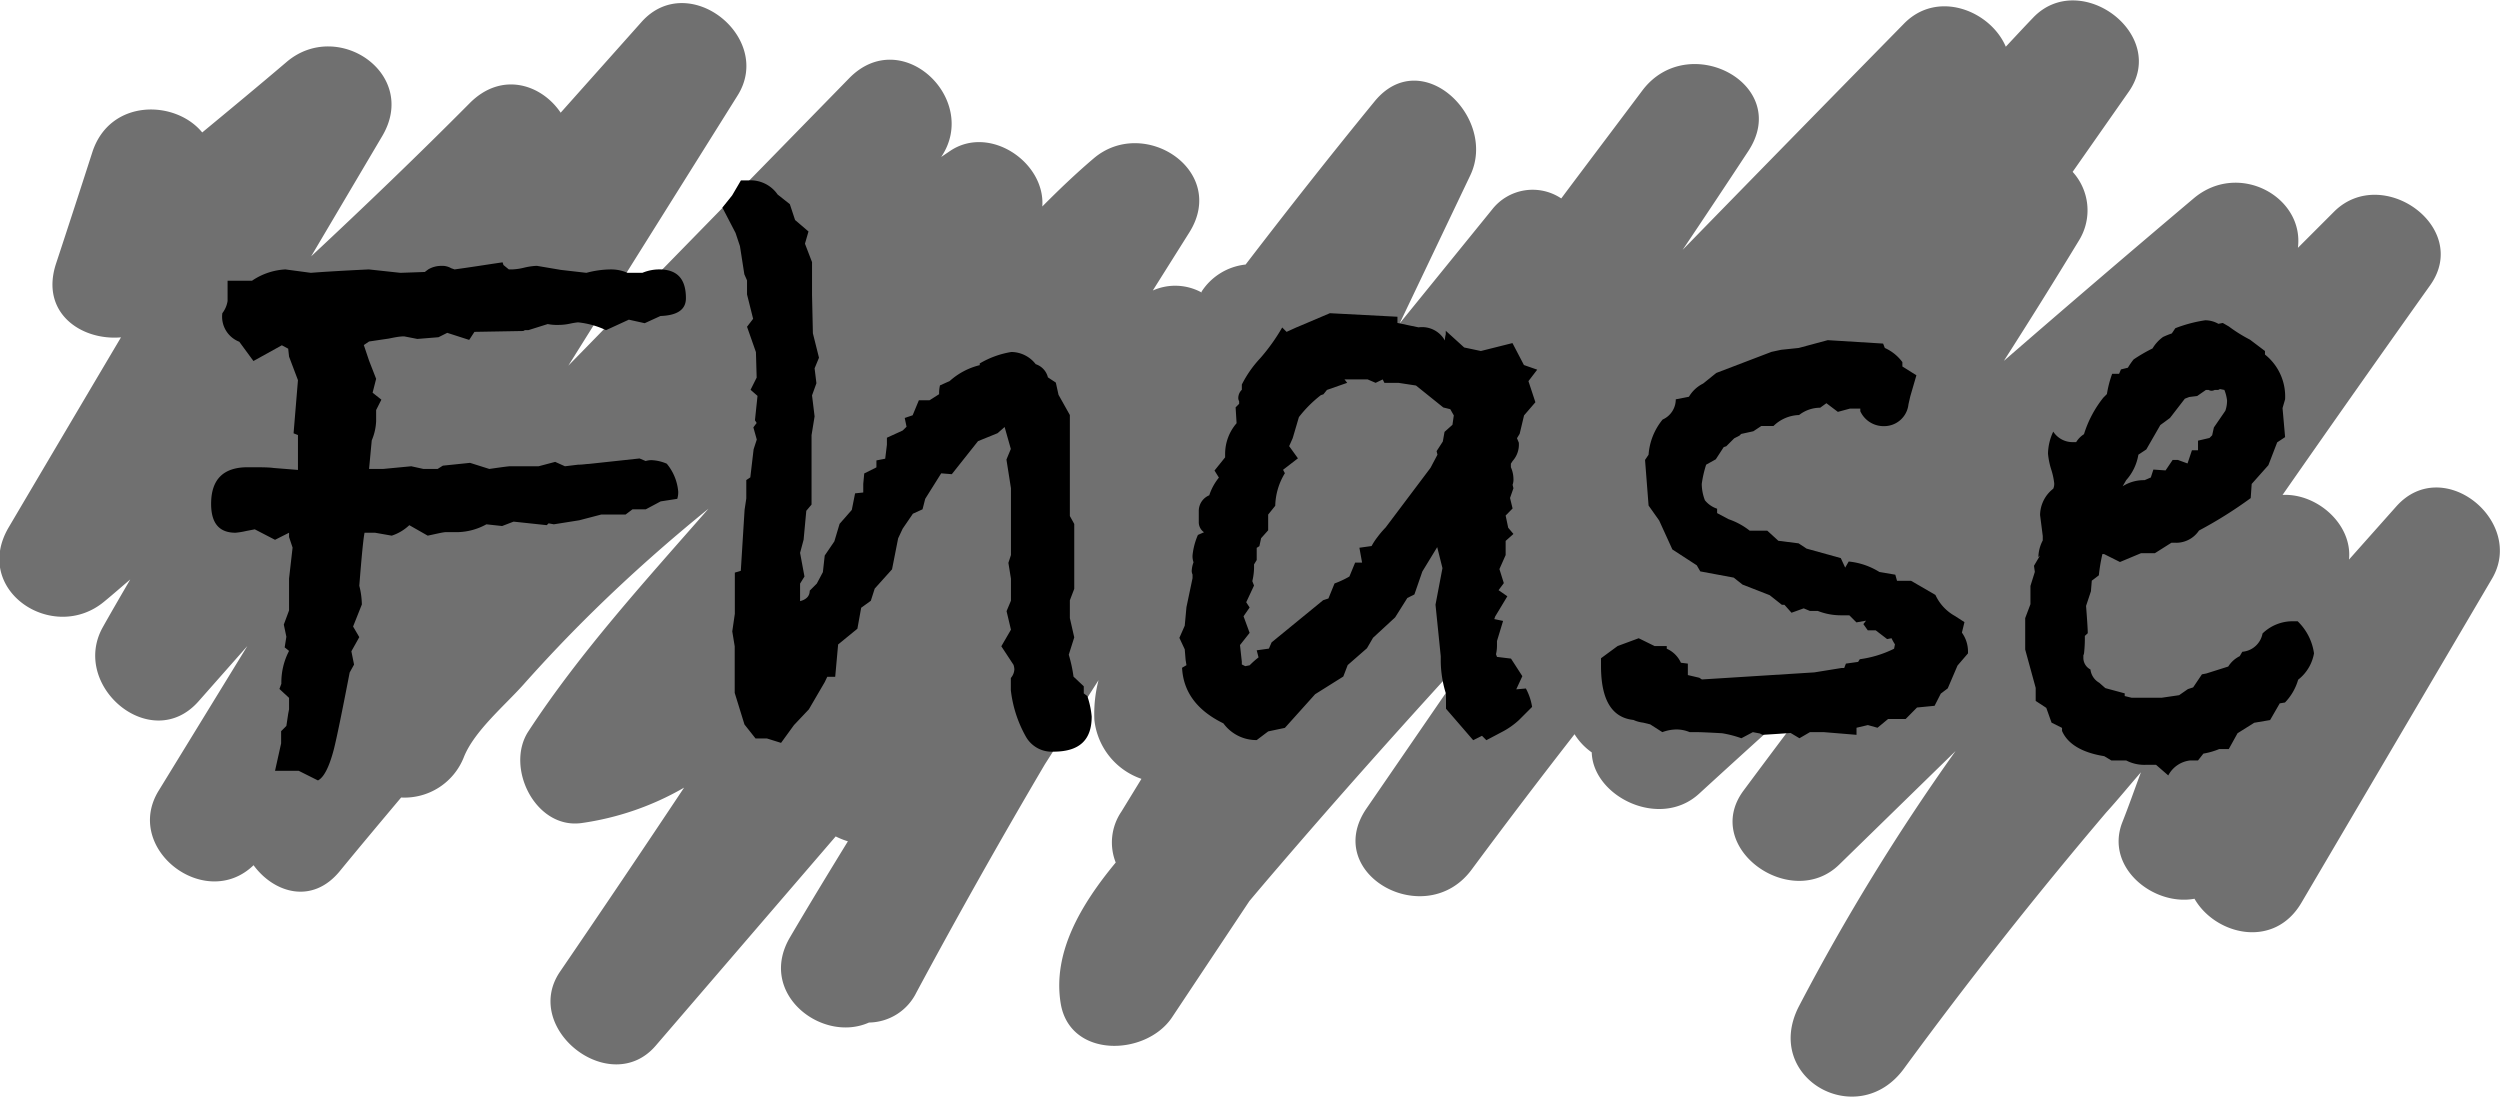 <svg id="レイヤー_1" data-name="レイヤー 1" xmlns="http://www.w3.org/2000/svg" viewBox="0 0 204.98 89.99" width="204.98" height="89.99"><defs><style>.cls-1{fill:#707070;}
#loader-bg #loading {
    margin: 45vh auto;
    width: 10%;
}</style></defs><title>logo</title><path class="cls-1 svg-elem-1" d="M205.43,187.85l-3.87,4.35c.29-2.89-2.62-5.44-5.45-5.3q6-8.61,12.11-17.2c3.35-4.74-3.9-9.92-7.85-6.06l-3,3c.53-4.19-4.87-7.15-8.54-4.06q-7.83,6.61-15.57,13.33,3.15-4.92,6.18-9.91a4.69,4.69,0,0,0-.54-5.59l4.6-6.57c3.29-4.69-4-10.12-7.85-6.06-.75.78-1.49,1.58-2.23,2.37-1.25-2.94-5.58-4.7-8.33-1.91q-9.1,9.27-18.17,18.57,2.69-4,5.36-8.06c3.65-5.48-4.84-10-8.63-5.05-2.25,3-4.46,5.92-6.68,8.89a4.22,4.22,0,0,0-5.67.91l-7.58,9.34,5.79-12.14c2.26-4.74-4-10.77-7.85-6.06-3.6,4.4-7.11,8.86-10.57,13.37a4.93,4.93,0,0,0-3.61,2.22l0,.07a4.51,4.51,0,0,0-4-.16l3-4.77c3.17-5.06-3.72-9.58-7.85-6.06-1.47,1.25-2.86,2.58-4.21,3.94.26-3.62-4.32-6.73-7.55-4.56l-.74.5c3.19-4.71-3.24-10.89-7.56-6.44L55.56,176.3l13.87-22.14c3-4.75-4-10.34-7.85-6.06l-6.65,7.46c-1.56-2.32-4.84-3.42-7.46-.78-4.24,4.27-8.59,8.44-13,12.56l5.84-9.88c3-5.1-3.67-9.62-7.85-6.06-2.29,1.95-4.61,3.87-6.92,5.78-2.19-2.68-7.55-2.79-9,1.59q-1.48,4.6-3,9.21c-1.28,4,2.08,6.28,5.34,6q-4.62,7.8-9.22,15.6c-3,5.15,3.66,9.55,7.85,6.06.72-.59,1.42-1.21,2.13-1.81-.76,1.31-1.52,2.61-2.26,3.93-2.67,4.81,4,10.44,7.86,6.06l4-4.53L22,211.1c-3,4.77,3.78,10,7.75,6.16,1.67,2.28,4.83,3.26,7.1.45,1.64-2,3.32-4,5-6A5.23,5.23,0,0,0,47,208.38c.85-2.12,3.35-4.22,4.87-5.92,1.86-2.09,3.78-4.11,5.78-6.07,3-2.94,6.14-5.72,9.4-8.36-5.2,5.94-10.54,11.79-14.77,18.26-1.91,2.92.55,8,4.32,7.52a23.28,23.28,0,0,0,8.45-2.91Q60,218.49,54.87,226c-3.16,4.66,4.14,10.38,7.85,6.06l14.76-17.16a6.15,6.15,0,0,0,1,.4c-1.6,2.61-3.19,5.22-4.74,7.86-2.72,4.6,2.6,8.73,6.47,7a4.4,4.4,0,0,0,3.89-2.47q5.08-9.45,10.53-18.7l4.4-6.9a11.06,11.06,0,0,0-.34,3.25,5.76,5.76,0,0,0,3.86,4.84l-1.64,2.68a4.49,4.49,0,0,0-.47,4.18c-2.92,3.53-5.16,7.4-4.52,11.5.71,4.59,7,4.4,9.14,1.19l6.34-9.53c.79-.94,1.58-1.87,2.38-2.8q3.7-4.31,7.48-8.56,4.76-5.35,9.62-10.61L121,212.61c-3.68,5.39,4.87,10.11,8.63,5q4.15-5.6,8.43-11.09a5.14,5.14,0,0,0,1.41,1.49c.1,3.62,5.58,6.34,8.8,3.39q5.37-4.92,10.8-9.77-3.61,4.74-7.16,9.52c-3.45,4.67,3.91,9.91,7.85,6.06l9.54-9.31a178,178,0,0,0-12.88,21c-2.92,5.85,4.87,10.19,8.64,5.05q7.9-10.78,16.58-21c1-1.1,1.9-2.21,2.86-3.31-.52,1.39-1,2.78-1.55,4.16-1.38,3.69,2.61,6.83,5.94,6.21,1.69,2.95,6.5,4.17,8.76.34l15.61-26.54C216.09,189.12,209.28,183.51,205.43,187.85Z" transform="translate(-8.96 -146.32)"></path><path d="M65.2,170.77c0,.93-.69,1.41-2.09,1.46l-1.29.59-1.3-.29-1.87.86a7.07,7.07,0,0,0-2.3-.64,5.71,5.71,0,0,0-.62.1,4.43,4.43,0,0,1-1,.11,3.72,3.72,0,0,1-.86-.07l-1.59.5H52l-.14.07-4,.07-.43.66-1.8-.58-.72.36-1.73.14-1.08-.21c-.43,0-.85.1-1.26.18l-.68.1-.94.14-.43.29.43,1.28.58,1.49-.29,1.14.72.57-.43.85v.92a4.5,4.5,0,0,1-.36,1.57l-.22,2.34h1.15l2.31-.22,1,.22h1.16l.43-.27,2.23-.23,1.58.5c.77-.11,1.32-.19,1.66-.22h2.38l1.36-.36.8.36,1.08-.13c.38,0,.67-.06.86-.06l4.18-.45.5.21a1.53,1.53,0,0,1,.51-.07,3.47,3.47,0,0,1,1.22.29,4.13,4.13,0,0,1,.94,2.3,1.84,1.84,0,0,1-.08.58l-1.36.21-1.22.65H60.82l-.57.43h-2l-1.8.47-2.08.33-.43-.08-.15.15-2.72-.29-.94.36-1.29-.14a5.09,5.09,0,0,1-2.66.64h-.64c-.24,0-.75.13-1.51.29l-1.51-.86a3.82,3.82,0,0,1-1.44.86L39.71,190h-.86c-.1.49-.24,1.94-.43,4.35a6.63,6.63,0,0,1,.21,1.53l-.72,1.81.51.87-.65,1.16.22,1.09-.36.65q-.95,4.93-1.3,6.31c-.38,1.45-.82,2.3-1.3,2.54l-1.58-.79H31.51l.5-2.25v-1l.43-.43.15-1,.07-.36v-.94l-.79-.73.16-.43a5.57,5.57,0,0,1,.63-2.69l-.36-.29.14-.87-.21-1,.43-1.16v-2.61l.29-2.54-.29-.87V190l-1.15.58-1.66-.86-.72.14a6.19,6.19,0,0,1-.86.14c-1.35,0-2-.79-2-2.37,0-2,1-3,3-3,1,0,1.7,0,2.12.06l2,.16v-2.86l-.36-.14.36-4.36-.73-1.93-.07-.65-.52-.28-2.33,1.29-1.16-1.58A2.2,2.2,0,0,1,27.19,172a2.19,2.19,0,0,0,.43-1v-1.66h2a5.35,5.35,0,0,1,2.74-.93l2.09.28c.86-.07,2.45-.17,4.75-.28l2.59.28,2-.07.28-.21a2.09,2.09,0,0,1,1.08-.29,1.44,1.44,0,0,1,.8.19l.28.1c.44-.06,1.08-.15,2-.29s1.51-.23,1.94-.29l.07.22.44.36h.28a4.8,4.8,0,0,0,1-.15,5.4,5.4,0,0,1,.94-.14H53l1.95.33,2.09.24a7.89,7.89,0,0,1,2-.28,3.36,3.36,0,0,1,1.37.28h1.22a3.59,3.59,0,0,1,1.44-.28C64.51,168.43,65.2,169.21,65.2,170.77Z" transform="translate(-8.96 -146.32)" class="svg-elem-2"></path><path d="M98.47,205.07c0,1.92-1,2.88-3.13,2.88a2.43,2.43,0,0,1-2.26-1.22,10.08,10.08,0,0,1-1.24-3.82v-1a1.17,1.17,0,0,0,.29-.72,1.41,1.41,0,0,0-.07-.36l-1-1.52.79-1.36-.36-1.52.36-.86v-1.8l-.21-1.3.21-.64v-5.48L91.48,184l.36-.87-.51-1.8-.58.51-1.6.65L87,185.2l-.87-.07-1.31,2.09-.22.86-.79.36-.84,1.23-.37.79L82.1,193l-1.42,1.58-.32,1-.79.57-.31,1.72-1.58,1.29-.24,2.65h-.65l-.21.44-1.3,2.23-1.22,1.29L73,207.23l-1.15-.36h-.94L70,205.72l-.8-2.59v-3.82L69,198.09l.21-1.44v-3.38l.49-.15.31-5,.14-.93v-1.51l.33-.22.27-2.3.26-.8-.28-1L71,181l-.14-.22.21-2-.57-.5.5-1-.06-2.09-.73-2.08.5-.65-.5-2v-1.15l-.22-.5-.36-2.31-.36-1.08-1.08-2.08.8-1,.72-1.23h.64a2.69,2.69,0,0,1,2.37,1.16l1,.79.43,1.3,1.1.94-.29,1,.58,1.51v2.67l.07,3.17.5,2-.36.87.15,1.22-.36,1,.21,1.72L75.5,182v5.69l-.43.51-.22,2.37-.29,1.08.36,1.94-.36.58v1.44c.53-.14.79-.43.79-.86l.58-.58.5-.94.15-1.36.79-1.16.43-1.44,1-1.14.27-1.36.67-.07V186l.08-.86,1-.5v-.57l.72-.14.14-1.15,0-.57,1.29-.59.32-.31-.15-.72.65-.22.51-1.23h.87l.79-.5a2.84,2.84,0,0,1,.07-.72l.8-.36a5.68,5.68,0,0,1,2.46-1.3v-.14a7.46,7.46,0,0,1,2.59-.94,2.55,2.55,0,0,1,2,1,1.51,1.51,0,0,1,1,1.08l.65.43.22,1,.93,1.66v8.28l.36.65v5.32l-.36.94V197l.36,1.58L96.59,200a11.69,11.69,0,0,1,.39,1.8l.84.79v.58l.29.22A7.2,7.2,0,0,1,98.47,205.07Z" transform="translate(-8.96 -146.32)" class="svg-elem-3"></path><path d="M135,176.63l-.72.94.57,1.73-.93,1.08-.36,1.51-.22.36.15.36a2,2,0,0,1-.51,1.51l-.14.22v.29a2.39,2.39,0,0,1,.21.93,1.25,1.25,0,0,1-.07.51l.07.28-.28.8.21.86-.57.58.21,1,.43.51-.64.57v1.16l-.51,1.15.36,1.15-.43.58.72.5-1,1.66-.07.21.72.15-.5,1.65v.29a3.19,3.19,0,0,1-.08.79l.08.22,1.15.14.93,1.44-.5,1.08.79-.07a4.7,4.7,0,0,1,.51,1.51l-1.08,1.08a6.38,6.38,0,0,1-1.44,1l-1.23.65-.36-.36-.72.36-2.23-2.58v-1.22a9.18,9.18,0,0,1-.43-2.65v-.43l-.43-4.23.57-3-.43-1.72-1.22,2-.65,1.88-.58.29-1,1.59-1.81,1.67-.5.86-1.58,1.38-.36.94-2.31,1.45L114.31,206l-1.37.29L112,207a3.34,3.34,0,0,1-2.73-1.37c-2.17-1.06-3.29-2.58-3.39-4.56l.36-.21-.07-.44-.07-.86-.44-.94.44-1,.14-1.52.5-2.38v-.29a.77.77,0,0,1-.07-.29,2.31,2.31,0,0,1,.15-.72,1.45,1.45,0,0,1-.08-.58,5.55,5.55,0,0,1,.44-1.66l.5-.22a1,1,0,0,1-.43-.79v-.94a1.39,1.39,0,0,1,.86-1.3,4.53,4.53,0,0,1,.79-1.45l-.36-.58.87-1.08v-.28a3.85,3.85,0,0,1,.94-2.52l-.08-1.3.29-.29v-.21a.53.53,0,0,1-.07-.22.94.94,0,0,1,.29-.72v-.43a9.2,9.2,0,0,1,1.51-2.16,15.66,15.66,0,0,0,1.8-2.52l.36.36.79-.36.36-.15L118,172l5.54.29v.51l1.73.36a2.14,2.14,0,0,1,2.16,1.08,2,2,0,0,1,.07-.51v-.29l1.51,1.37,1.37.29,2.59-.65.94,1.8Zm-6.84,3.75-.29-.51-.57-.14-2.24-1.8-1.44-.22h-1.15l-.14-.28-.58.28-.65-.28H119.2l.22.28-1.66.58-.29.36-.21.07a10,10,0,0,0-1.8,1.8l-.51,1.73-.29.65.72,1-1.22.94.15.28a5.34,5.34,0,0,0-.79,2.67l-.58.72v1.29l-.58.65-.14.65-.22.14v1l-.22.36a5,5,0,0,1-.14,1.37l.14.36-.64,1.37.28.43-.5.72.5,1.36-.79,1,.15,1.37v.22l.28.14.36-.07a7.24,7.24,0,0,1,.73-.65l-.15-.58,1-.14.22-.51,4.23-3.46.43-.14.5-1.23a7.89,7.89,0,0,0,1.22-.57l.47-1.14h.57l-.22-1.22,1-.14a5,5,0,0,1,.47-.72,7.72,7.72,0,0,1,.68-.8l3.68-4.89.57-1.08-.07-.29.51-.79.14-.79.65-.58Z" transform="translate(-8.96 -146.32)" class="svg-elem-4"></path><path d="M170.32,199.89l-.86,1-.8,1.87-.57.43-.51,1-1.44.14-.93.94h-1.44l-.87.72-.79-.22-.93.22v.58l-2.67-.22h-1.15l-.86.5-.72-.43a11.36,11.36,0,0,1,1.15-.07c-.39,0-1.54.11-3.46.22l-.21-.11-.58-.11-.94.5a9,9,0,0,0-1.58-.41c-1.06-.06-1.75-.09-2.09-.09h-.57a2.82,2.82,0,0,0-1.08-.22,3.4,3.4,0,0,0-1.16.22l-1-.64-.58-.14a2.64,2.64,0,0,1-.79-.22c-1.78-.19-2.66-1.66-2.66-4.42v-.64l1.36-1,1.73-.64,1.3.64h1v.22a2.27,2.27,0,0,1,1.16,1.15l.57.07v.94l.94.22.21.14,9.22-.58,2.23-.36h.22l.14-.36,1-.14.14-.22a9,9,0,0,0,2.81-.86l.07-.36a3.9,3.9,0,0,1-.28-.5l-.36.07-.94-.72h-.65l-.36-.51.22-.28-.79.14-.58-.58h-.72a5.17,5.17,0,0,1-1.87-.36h-.65l-.5-.21-1,.36-.58-.65h-.21l-1-.79-2.23-.87-.72-.57-2.74-.51-.29-.5-2-1.3L145,189l-.87-1.23-.29-3.74.29-.43a5.12,5.12,0,0,1,1.15-2.88,1.81,1.81,0,0,0,1.08-1.66l1.08-.21a2.79,2.79,0,0,1,1.16-1.08l1.08-.87,4.53-1.73L155,175l1.44-.15,2.38-.64,4.54.28.14.36a3.64,3.64,0,0,1,1.44,1.16v.36l1.15.72-.5,1.72-.15.65a2,2,0,0,1-2,1.8,2.1,2.1,0,0,1-1.95-1.22v-.22h-.84l-1,.27-.94-.71-.51.37a2.82,2.82,0,0,0-1.73.6,3.12,3.12,0,0,0-2.1.9l-1,0-.65.43-1,.22-.14.14-.43.22-.65.65-.21.07-.65,1-.79.44a9.21,9.21,0,0,0-.36,1.58,3.78,3.78,0,0,0,.26,1.34,2.15,2.15,0,0,0,1,.69v.36l.94.5a5.82,5.82,0,0,1,1.73.94h1.44l.91.83,1.66.21.65.43,2.81.78.36.78.29-.5a5.86,5.86,0,0,1,2.52.86l1.3.22.14.5h1.15l2,1.16a3.76,3.76,0,0,0,1.59,1.72l.79.51-.21.86a2.65,2.65,0,0,1,.5,1.51Z" transform="translate(-8.96 -146.32)" class="svg-elem-5"></path><path d="M198.69,199.89a3.5,3.5,0,0,1-1.3,2.16,4.46,4.46,0,0,1-1.08,1.87l-.43.07-.79,1.37-1.3.22-1.37.86-.72,1.3h-.79a6,6,0,0,1-1.29.37l-.44.56h-.64a2.32,2.32,0,0,0-1.8,1.23l-1-.87h-.87a3.21,3.21,0,0,1-1.58-.36h-1.22l-.58-.35c-1.82-.29-3-1-3.46-2.07V206l-.86-.43-.43-1.21-.87-.57v-1.07l-.86-3.14V197l.43-1.14v-1.5l.36-1.15-.07-.5.5-.85-.14.14a3.08,3.08,0,0,1,.36-1.37v-.36l-.22-1.72a2.78,2.78,0,0,1,1.08-2.16,1,1,0,0,0,.08-.44,5.81,5.81,0,0,0-.26-1.18,6,6,0,0,1-.25-1.26,4.38,4.38,0,0,1,.43-1.8,1.89,1.89,0,0,0,1.66.86h.22a2,2,0,0,1,.64-.65,9.1,9.1,0,0,1,1.59-3l.29-.29a8.89,8.89,0,0,1,.43-1.66h.57l.15-.36.57-.14a5.63,5.63,0,0,1,.47-.68,13.37,13.37,0,0,1,1.55-.9,3.13,3.13,0,0,1,.86-.94,6.69,6.69,0,0,1,.72-.29l.29-.43a11.49,11.49,0,0,1,2.45-.65,2.19,2.19,0,0,1,1.08.29l.36-.07.5.29a12.23,12.23,0,0,0,1.73,1.08l1.23.93v.29a4.39,4.39,0,0,1,1.65,3.67l-.21.72.21,2.38-.65.43-.72,1.87L193.58,186l-.08,1.16a35.18,35.18,0,0,1-4.24,2.66,2.25,2.25,0,0,1-2,1H187l-1.36.86H184.5l-1.72.72-1.3-.65h-.14a14,14,0,0,0-.29,1.74l-.58.44-.07.87L180,196c.09,1.16.14,1.91.14,2.24l-.24.22a11.24,11.24,0,0,1-.06,1.38.57.57,0,0,1-.06.21v.22a1.06,1.06,0,0,0,.58.94,1.44,1.44,0,0,0,.72,1.09l.5.44,1.59.43v.22l.57.14h2.45l1.44-.21.72-.5.43-.14.72-1.07.36-.07,1.8-.57a2.31,2.31,0,0,1,.94-.85l.21-.36a1.84,1.84,0,0,0,1.66-1.5,3.54,3.54,0,0,1,2.59-1h.29A4.52,4.52,0,0,1,198.69,199.89Zm-7.13-20.74a3.33,3.33,0,0,0-.22-.86l-.36-.07-.14.07h-.29a.59.59,0,0,1-.29.07.5.5,0,0,1-.21-.07h-.22l-.72.5-.65.08-.36.14-1.22,1.58-.79.58-1.15,2-.65.43a4.14,4.14,0,0,1-1,2.09l-.29.5a3.25,3.25,0,0,1,1.8-.5l.51-.22.21-.65,1,.07.58-.86h.43l.79.29.36-1.08h.5v-.79l.94-.22.22-.22.14-.64.94-1.37A2.48,2.48,0,0,0,191.56,179.15Z" transform="translate(-8.96 -146.32)" class="svg-elem-6"></path></svg>